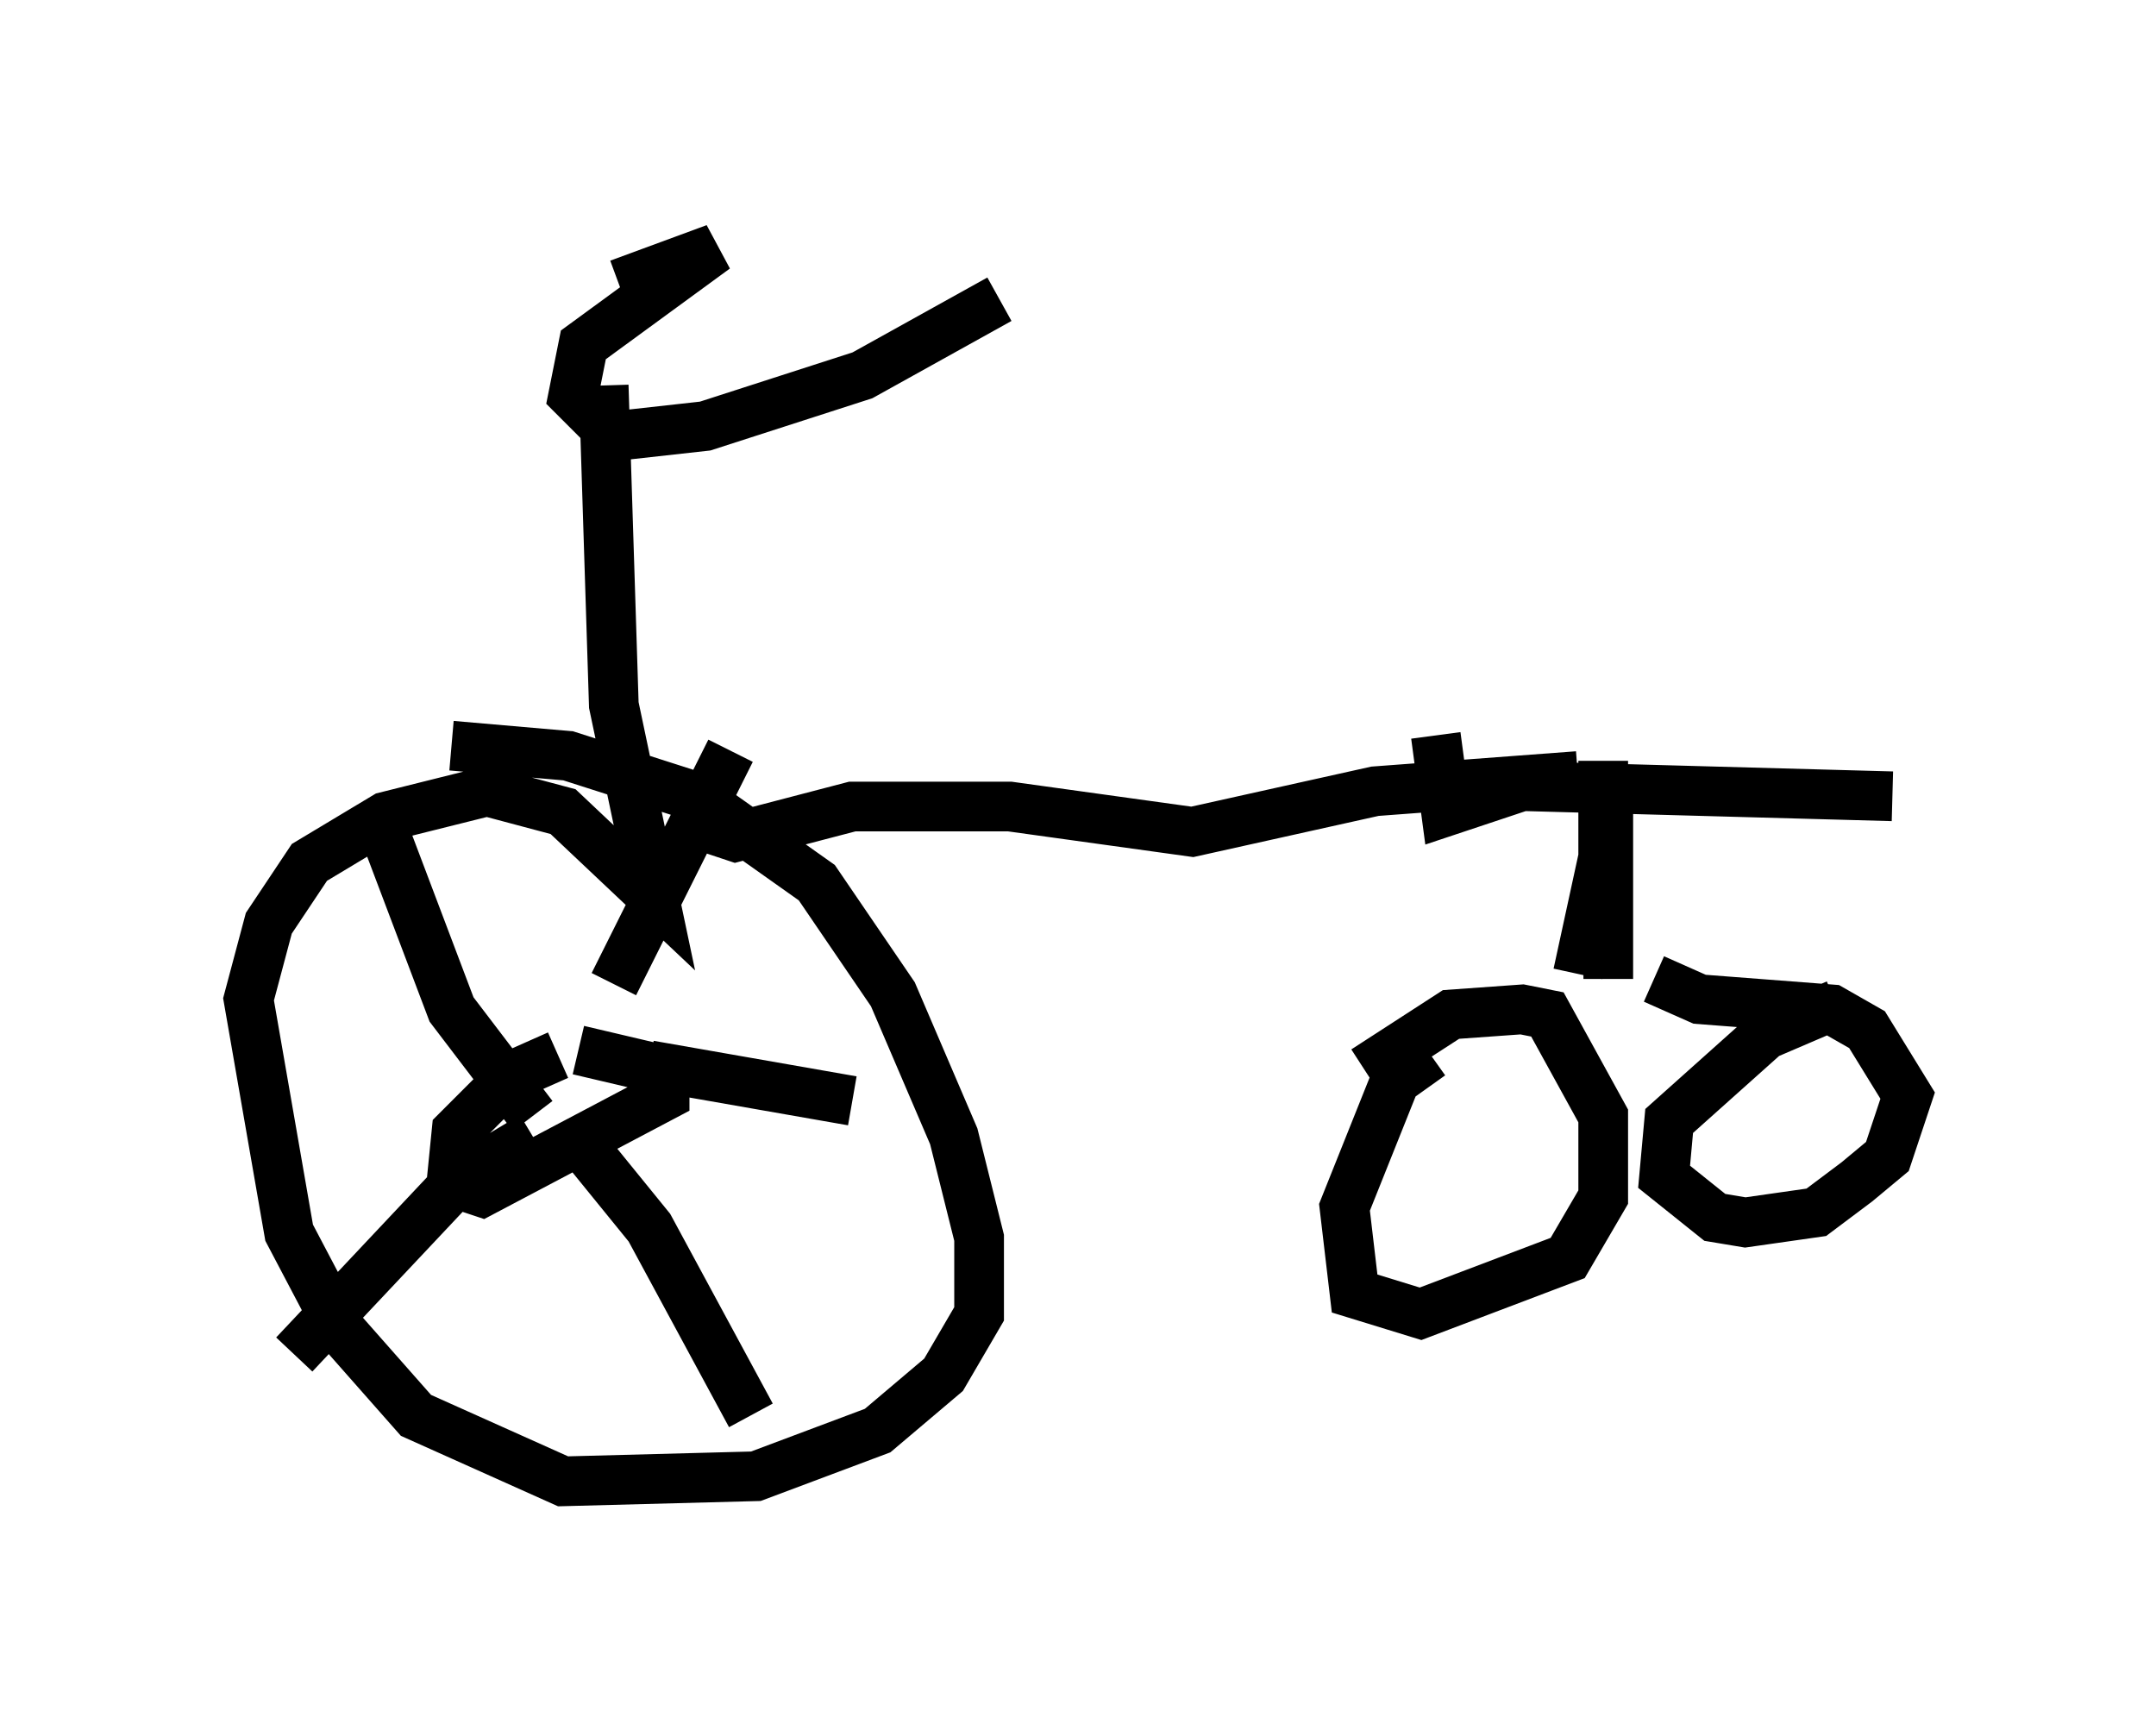 <?xml version="1.0" encoding="utf-8" ?>
<svg baseProfile="full" height="34.807" version="1.1" width="43.382" xmlns="http://www.w3.org/2000/svg" xmlns:ev="http://www.w3.org/2001/xml-events" xmlns:xlink="http://www.w3.org/1999/xlink"><defs /><rect fill="white" height="34.807" width="43.382" x="0" y="0" /><path d="M21.844, 25.723 m0.0, 0.0 m-9.392, -20.009 l1.94, -0.715 -2.654, 1.94 l-0.204, 1.021 0.817, 0.817 l1.838, -0.204 3.165, -1.021 l2.756, -1.531 m-7.963, 1.735 l0.204, 6.431 0.817, 3.879 l-1.838, -1.735 -1.531, -0.408 l-2.042, 0.51 -1.531, 0.919 l-0.817, 1.225 -0.408, 1.531 l0.817, 4.696 1.021, 1.94 l1.531, 1.735 2.96, 1.327 l3.879, -0.102 2.45, -0.919 l1.327, -1.123 0.715, -1.225 l0.0, -1.531 -0.51, -2.042 l-1.225, -2.858 -1.531, -2.246 l-2.45, -1.735 -2.552, -0.817 l-2.348, -0.204 m2.144, 6.227 l-0.919, 0.408 -1.123, 1.123 l-0.102, 1.021 0.613, 0.204 l3.675, -1.94 0.0, -0.51 l-1.735, -0.408 m-3.981, -4.594 l1.429, 3.777 1.633, 2.144 m1.633, -2.654 l2.348, -4.696 m-1.633, 6.329 l4.083, 0.715 m-5.41, 0.919 l1.327, 1.633 2.042, 3.777 m-4.39, -5.615 l-1.531, 0.919 -3.267, 3.471 m7.963, -10.719 l0.919, 0.306 2.348, -0.613 l3.165, 0.0 3.675, 0.51 l3.675, -0.817 4.083, -0.306 m-2.96, 5.615 l-0.715, 0.51 -1.021, 2.552 l0.204, 1.735 1.327, 0.408 l2.96, -1.123 0.715, -1.225 l0.0, -1.633 -1.123, -2.042 l-0.51, -0.102 -1.429, 0.102 l-1.735, 1.123 m1.429, -6.738 l0.204, 1.531 1.531, -0.51 l7.452, 0.204 m-1.123, 4.185 l-1.429, 0.613 -1.94, 1.735 l-0.102, 1.123 1.021, 0.817 l0.613, 0.102 1.429, -0.204 l0.817, -0.613 0.613, -0.51 l0.408, -1.225 -0.817, -1.327 l-0.715, -0.408 -2.654, -0.204 l-0.919, -0.408 m-1.531, -0.102 l0.51, -2.348 0.0, -1.94 m0.102, 0.102 l0.0, 4.288 " fill="none" stroke="black" stroke-width="1" /></svg>